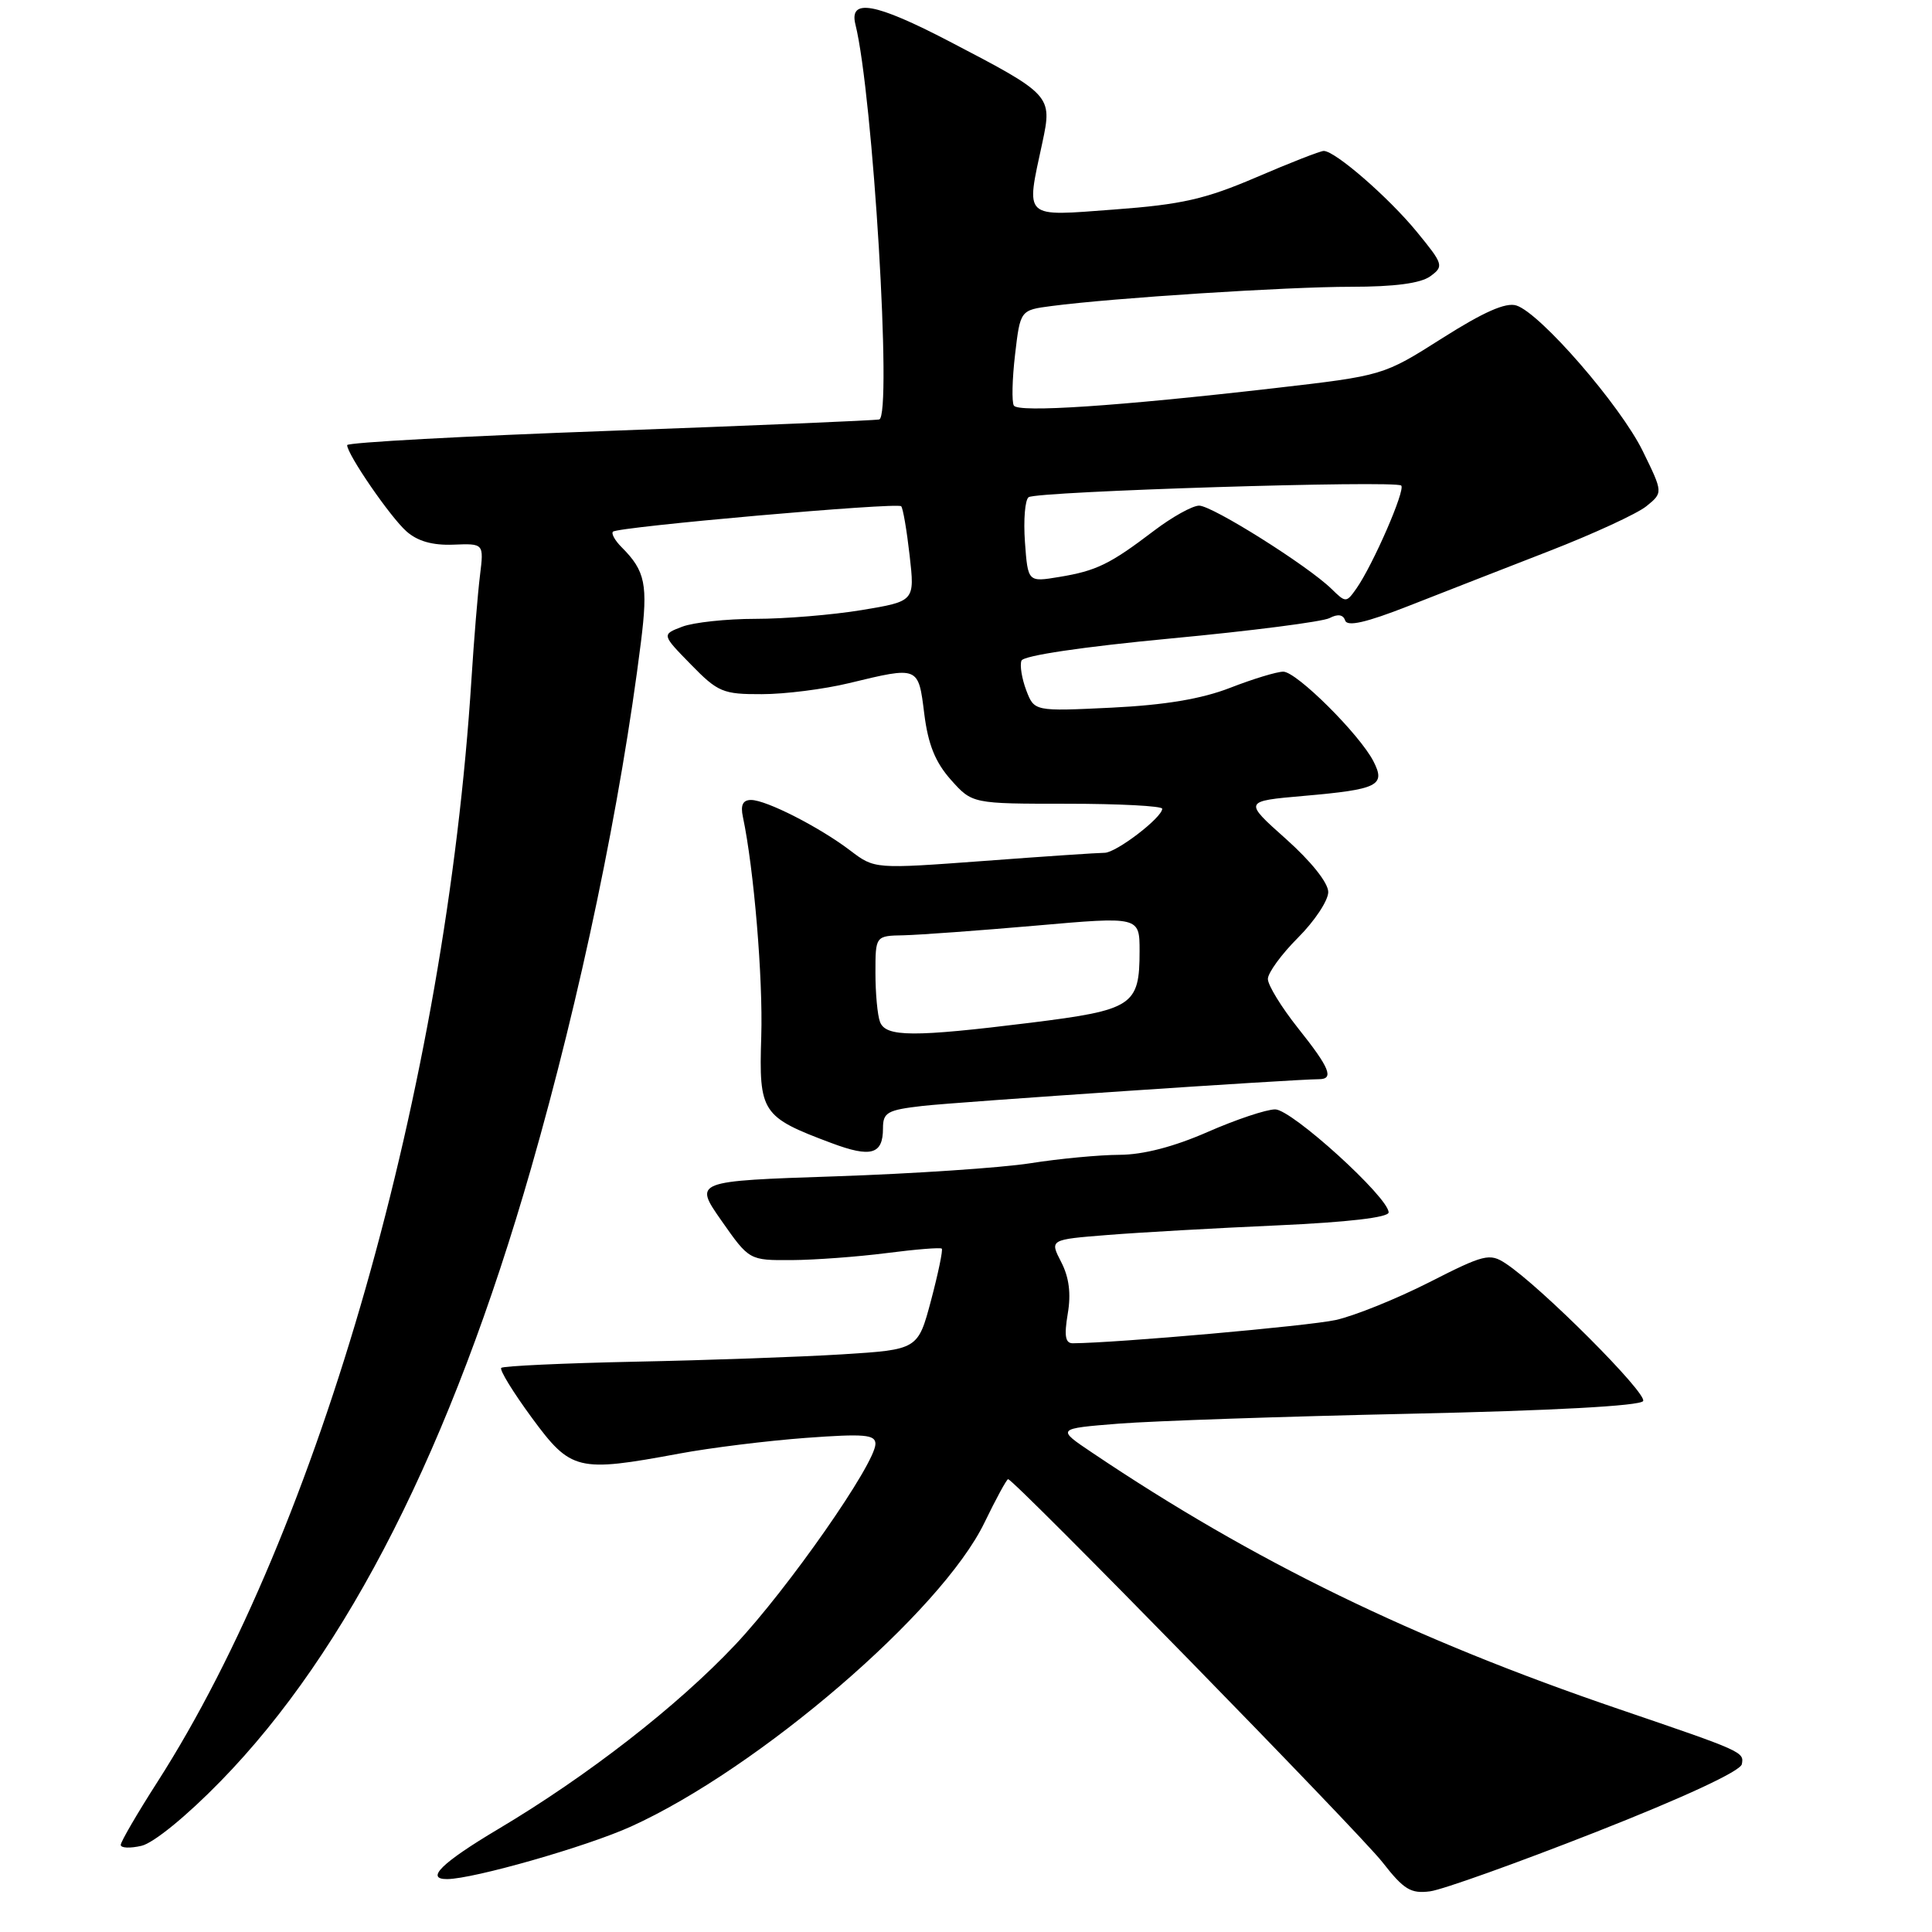 <?xml version="1.0" encoding="UTF-8" standalone="no"?>
<!DOCTYPE svg PUBLIC "-//W3C//DTD SVG 1.1//EN" "http://www.w3.org/Graphics/SVG/1.1/DTD/svg11.dtd" >
<svg xmlns="http://www.w3.org/2000/svg" xmlns:xlink="http://www.w3.org/1999/xlink" version="1.1" viewBox="0 0 256 256">
 <g >
 <path fill="currentColor"
d=" M 211.50 242.74 C 223.15 238.16 230.61 234.69 230.80 233.77 C 231.12 232.14 230.96 232.07 214.50 226.46 C 187.24 217.17 166.15 206.90 144.74 192.50 C 139.97 189.30 139.97 189.30 148.24 188.64 C 152.78 188.28 170.13 187.69 186.79 187.33 C 205.68 186.92 217.32 186.29 217.72 185.65 C 218.33 184.66 204.13 170.44 199.50 167.41 C 197.39 166.02 196.66 166.20 189.36 169.92 C 185.04 172.11 179.47 174.36 176.98 174.91 C 173.38 175.70 148.02 177.95 142.16 177.99 C 141.16 178.00 140.99 177.02 141.48 174.09 C 141.94 171.42 141.66 169.24 140.61 167.22 C 139.08 164.25 139.08 164.25 146.79 163.64 C 151.03 163.30 161.14 162.73 169.25 162.37 C 178.58 161.95 184.00 161.32 184.00 160.65 C 184.00 158.66 171.16 147.00 168.97 147.00 C 167.79 147.00 163.76 148.35 160.00 150.00 C 155.55 151.95 151.48 153.01 148.33 153.02 C 145.67 153.03 140.35 153.53 136.50 154.14 C 132.65 154.74 121.05 155.52 110.71 155.87 C 91.93 156.50 91.93 156.50 95.60 161.75 C 99.28 167.00 99.28 167.00 104.89 166.97 C 107.98 166.95 113.64 166.53 117.48 166.04 C 121.33 165.54 124.61 165.28 124.79 165.45 C 124.96 165.63 124.32 168.71 123.37 172.30 C 121.63 178.83 121.63 178.83 111.56 179.46 C 106.03 179.80 93.71 180.24 84.19 180.43 C 74.67 180.63 66.67 181.00 66.42 181.25 C 66.16 181.51 67.99 184.48 70.47 187.86 C 75.66 194.91 76.51 195.11 90.00 192.61 C 94.12 191.84 101.66 190.91 106.75 190.53 C 114.52 189.96 116.00 190.08 116.00 191.32 C 116.00 193.92 104.40 210.54 97.40 217.96 C 89.72 226.10 77.87 235.31 66.02 242.36 C 58.53 246.82 56.29 249.01 59.25 248.99 C 62.74 248.97 77.76 244.68 83.62 242.02 C 100.55 234.34 124.76 213.53 130.45 201.75 C 131.98 198.59 133.39 196.00 133.58 196.00 C 134.35 196.00 180.12 242.83 183.18 246.75 C 186.01 250.38 186.94 250.95 189.50 250.61 C 191.15 250.39 201.05 246.85 211.50 242.74 Z  M 29.25 236.00 C 46.06 218.78 59.79 191.67 70.38 154.77 C 76.94 131.91 82.26 106.41 84.93 85.06 C 85.88 77.46 85.51 75.66 82.39 72.53 C 81.49 71.64 80.97 70.70 81.22 70.45 C 81.85 69.81 118.87 66.54 119.41 67.08 C 119.65 67.32 120.15 70.25 120.53 73.59 C 121.22 79.67 121.22 79.67 114.17 80.84 C 110.29 81.48 103.97 82.00 100.12 82.00 C 96.28 82.00 91.90 82.47 90.40 83.04 C 87.67 84.08 87.67 84.08 91.54 88.04 C 95.13 91.72 95.80 92.00 100.95 91.98 C 104.00 91.98 109.20 91.32 112.50 90.52 C 121.77 88.28 121.68 88.25 122.47 94.58 C 122.98 98.65 123.93 101.00 126.00 103.33 C 128.83 106.50 128.83 106.50 141.41 106.50 C 148.33 106.50 154.00 106.80 154.00 107.16 C 154.00 108.33 147.90 113.00 146.36 113.00 C 145.54 113.00 138.35 113.48 130.38 114.08 C 115.89 115.15 115.89 115.15 112.69 112.72 C 108.61 109.61 101.53 106.00 99.52 106.00 C 98.43 106.00 98.10 106.68 98.44 108.25 C 99.90 115.16 101.11 129.64 100.87 137.36 C 100.55 147.43 100.92 148.00 110.17 151.46 C 115.42 153.43 117.00 152.97 117.00 149.51 C 117.00 147.40 117.56 147.08 122.25 146.54 C 126.84 146.02 171.41 143.01 174.75 143.00 C 176.81 143.00 176.21 141.52 172.00 136.24 C 169.80 133.47 168.00 130.54 168.00 129.72 C 168.00 128.91 169.80 126.44 172.00 124.24 C 174.20 122.04 176.00 119.32 176.00 118.20 C 176.00 116.98 173.73 114.14 170.39 111.16 C 164.78 106.16 164.78 106.16 172.77 105.46 C 182.61 104.60 183.64 104.09 181.99 100.88 C 180.16 97.31 171.80 89.00 170.04 89.00 C 169.19 89.00 166.03 89.96 163.00 91.14 C 159.19 92.62 154.36 93.42 147.27 93.77 C 137.05 94.26 137.05 94.26 135.98 91.46 C 135.40 89.92 135.11 88.15 135.35 87.54 C 135.60 86.87 143.43 85.71 155.14 84.60 C 165.79 83.60 175.25 82.38 176.17 81.90 C 177.27 81.32 177.98 81.43 178.24 82.22 C 178.52 83.06 181.01 82.50 186.57 80.32 C 190.93 78.61 199.32 75.33 205.22 73.04 C 211.11 70.75 216.93 68.07 218.15 67.08 C 220.37 65.28 220.37 65.28 217.68 59.78 C 214.72 53.73 204.09 41.48 200.93 40.48 C 199.53 40.03 196.58 41.34 191.11 44.81 C 183.29 49.77 183.29 49.77 168.90 51.43 C 148.03 53.83 134.93 54.70 134.34 53.74 C 134.05 53.27 134.12 50.24 134.50 46.99 C 135.19 41.09 135.19 41.09 139.34 40.55 C 147.48 39.48 170.53 38.00 179.01 38.00 C 184.78 38.00 188.24 37.54 189.52 36.61 C 191.34 35.28 191.27 35.03 187.72 30.70 C 183.98 26.14 176.91 20.00 175.40 20.00 C 174.95 20.00 170.93 21.57 166.47 23.49 C 159.70 26.39 156.58 27.10 147.67 27.76 C 135.44 28.67 135.92 29.12 138.12 18.89 C 139.45 12.67 139.33 12.54 125.84 5.51 C 115.96 0.36 112.47 -0.27 113.35 3.25 C 115.67 12.54 118.24 55.15 116.50 55.58 C 115.95 55.71 99.86 56.39 80.75 57.09 C 61.64 57.78 46.00 58.63 46.00 58.98 C 46.00 60.20 51.72 68.52 53.86 70.41 C 55.32 71.71 57.33 72.28 60.07 72.17 C 64.12 72.01 64.12 72.01 63.60 76.25 C 63.31 78.59 62.80 84.78 62.47 90.00 C 59.05 143.93 42.35 202.58 20.87 236.10 C 18.19 240.28 16.00 244.04 16.00 244.46 C 16.00 244.88 17.24 244.93 18.75 244.58 C 20.35 244.21 24.75 240.62 29.25 236.00 Z  M 116.61 135.42 C 116.27 134.55 116.00 131.62 116.00 128.92 C 116.00 124.00 116.00 124.00 119.75 123.93 C 121.81 123.88 129.69 123.31 137.25 122.65 C 151.00 121.44 151.00 121.44 151.00 126.03 C 151.00 133.26 150.12 133.83 136.54 135.52 C 121.03 137.44 117.38 137.42 116.61 135.42 Z  M 176.43 78.03 C 173.29 74.96 160.64 67.00 158.89 67.00 C 158.01 67.00 155.31 68.50 152.89 70.34 C 147.08 74.76 145.28 75.64 140.35 76.45 C 136.20 77.14 136.20 77.14 135.81 71.82 C 135.60 68.89 135.82 66.22 136.30 65.88 C 137.42 65.10 184.95 63.62 185.67 64.34 C 186.25 64.92 181.94 74.82 179.74 77.97 C 178.39 79.88 178.33 79.89 176.43 78.03 Z "/>
</g>
</svg>